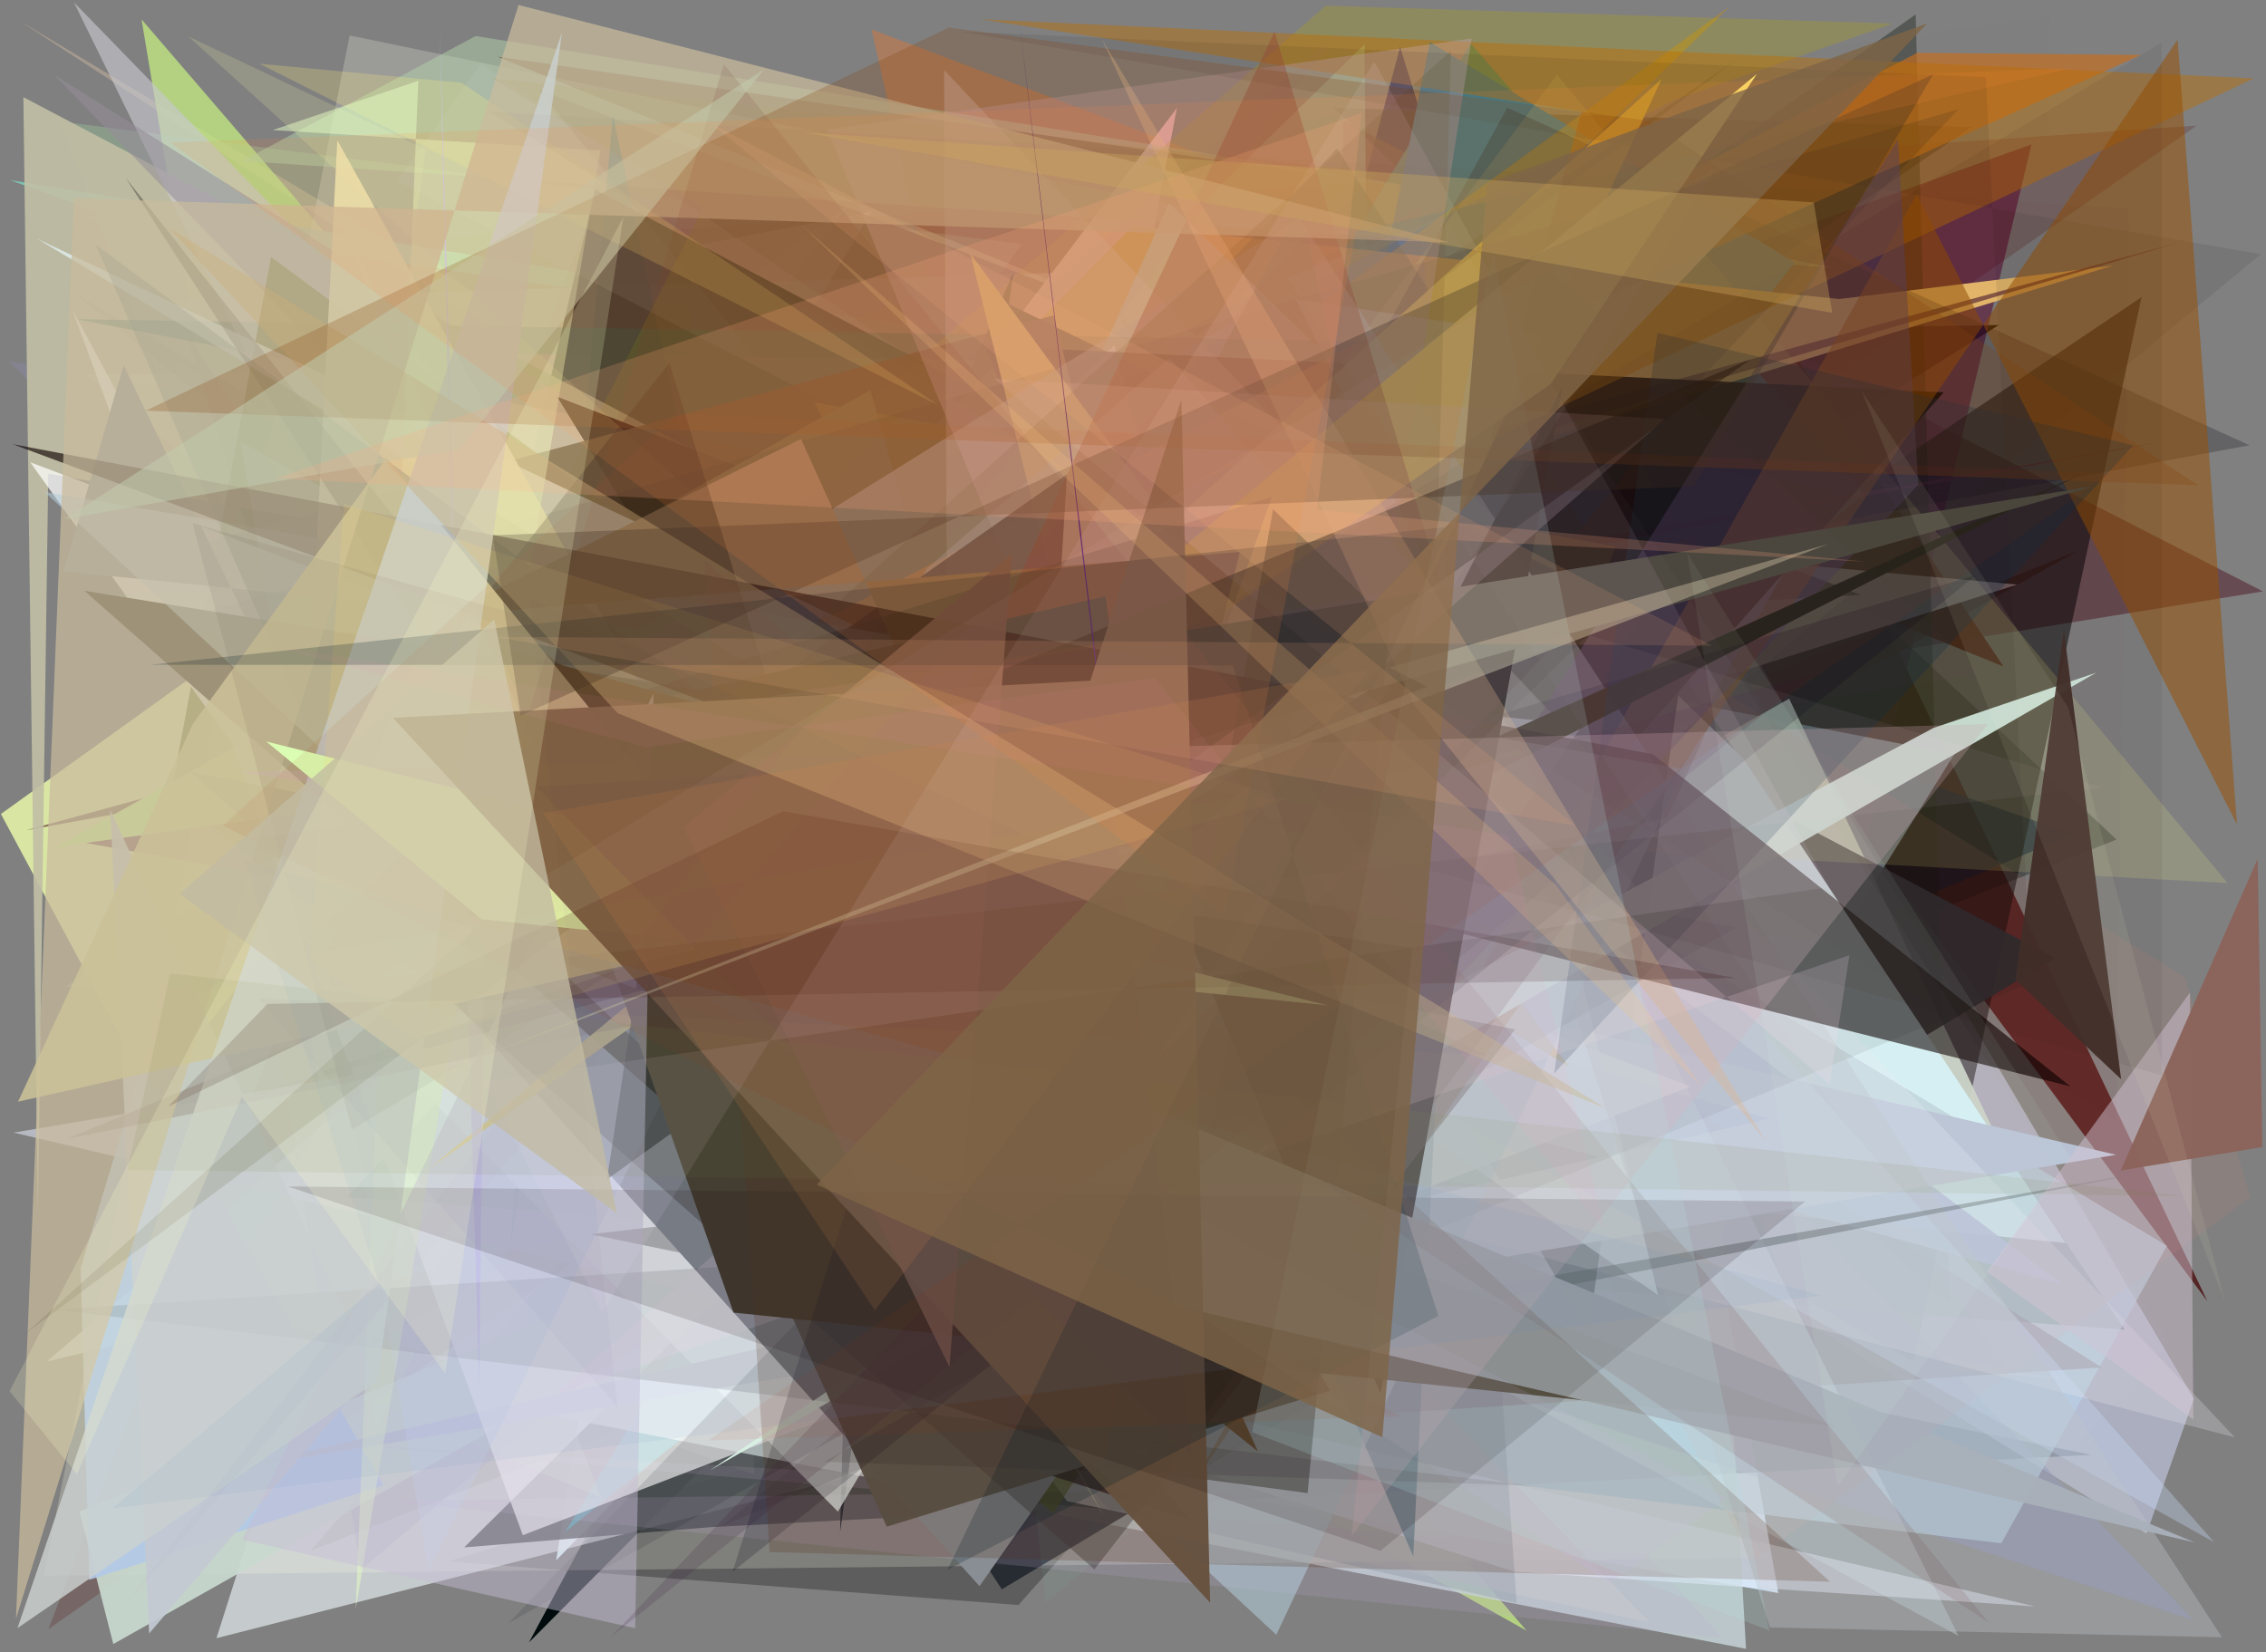 <?xml version="1.0" encoding="utf-8" standalone="no"?>
<!DOCTYPE svg PUBLIC "-//W3C//DTD SVG 1.1//EN"
  "http://www.w3.org/Graphics/SVG/1.1/DTD/svg11.dtd">
<svg xmlns:xlink="http://www.w3.org/1999/xlink" width="452.16pt" height="329.76pt" viewBox="0 0 452.16 329.76" xmlns="http://www.w3.org/2000/svg" version="1.1">
 <defs>
  <style type="text/css">*{stroke-linejoin: round; stroke-linecap: butt}</style>
 </defs>
 <g id="figure_1">
  <g id="patch_1">
   <path d="M 0 329.76 
L 452.16 329.76 
L 452.16 0 
L 0 0 
z
" style="fill: #ffffff"/>
  </g>
  <g id="axes_1">
   <g id="patch_2">
    <path d="M 0 329.76 
L 0 0 
L 452.16 0 
L 452.16 329.76 
z
" clip-path="url(#pf4539aba32)" style="fill: #808080"/>
   </g>
   <g id="patch_3">
    <path d="M 314.169 87.936 
L 130.448 98.758 
L 143.835 188.531 
L 42.94 262.368 
L 354.845 317.955 
z
" clip-path="url(#pf4539aba32)" style="fill: #d4e5f8"/>
   </g>
   <g id="patch_4">
    <path d="M 289.606 152.782 
L 56.178 264.346 
L 116.593 173.958 
L 110.56 252.431 
z
" clip-path="url(#pf4539aba32)" style="fill: #27fdbc; fill-opacity: 0.859"/>
   </g>
   <g id="patch_5">
    <path d="M 412.679 275.384 
L 63.928 247.864 
L 265.31 20.819 
L 88.254 219.067 
z
" clip-path="url(#pf4539aba32)" style="fill: #d1ee87; fill-opacity: 0.26"/>
   </g>
   <g id="patch_6">
    <path d="M 96.604 64.583 
L 3.945 4.191 
L 266.476 161.274 
L 17.581 106.675 
z
" clip-path="url(#pf4539aba32)" style="fill: #c5b19c; fill-opacity: 0.528"/>
   </g>
   <g id="patch_7">
    <path d="M 23.174 206.664 
L 337.963 44.121 
L 440.461 259.71 
L 284.692 49.627 
z
" clip-path="url(#pf4539aba32)" style="fill: #450000; fill-opacity: 0.718"/>
   </g>
   <g id="patch_8">
    <path d="M 169.287 41.036 
L 0.181 162.459 
L 30.365 218.693 
z
" clip-path="url(#pf4539aba32)" style="fill: #f0ffac; fill-opacity: 0.795"/>
   </g>
   <g id="patch_9">
    <path d="M 356.612 259.583 
L 279.384 9.363 
L 198.492 312.438 
L 284.191 202.282 
z
" clip-path="url(#pf4539aba32)" style="fill: #000759"/>
   </g>
   <g id="patch_10">
    <path d="M 218.543 229.786 
L 102.719 279.47 
L 277.219 66.199 
L 240.521 31.3 
z
" clip-path="url(#pf4539aba32)" style="fill: #6bd8f5"/>
   </g>
   <g id="patch_11">
    <path d="M 109.691 215.979 
L 304.62 325.474 
L 28.244 3.866 
L 75.14 285.197 
z
" clip-path="url(#pf4539aba32)" style="fill: #c1e781; fill-opacity: 0.777"/>
   </g>
   <g id="patch_12">
    <path d="M 206.663 179.641 
L 148.324 248.317 
L 87.535 104.818 
L 274.274 233.568 
z
" clip-path="url(#pf4539aba32)" style="fill: #4b7463; fill-opacity: 0.171"/>
   </g>
   <g id="patch_13">
    <path d="M 414.492 118.989 
L 322.931 162.015 
L 152.787 315.987 
L 247.53 207.551 
L 188.902 21.675 
L 414.492 118.989 
z
" clip-path="url(#pf4539aba32)" style="fill: none"/>
   </g>
   <g id="patch_14">
    <path d="M 364.383 174.734 
L 105.911 126.78 
L 332.251 285.155 
z
" clip-path="url(#pf4539aba32)" style="fill: #cc815d"/>
   </g>
   <g id="patch_15">
    <path d="M 398.848 64.866 
L 72.693 269.758 
L 254.725 50.797 
L 105.55 327.795 
L 366.603 65.376 
z
" clip-path="url(#pf4539aba32)" style="fill: #000b0d"/>
   </g>
   <g id="patch_16">
    <path d="M 196.677 52.484 
L 40.85 119.976 
L 356.769 75.077 
L 173.906 5.871 
L 229.307 250.232 
z
" clip-path="url(#pf4539aba32)" style="fill: #ec772d; fill-opacity: 0.384"/>
   </g>
   <g id="patch_17">
    <path d="M 451.558 118.035 
L 71.224 179.649 
L 260.231 291.087 
L 268.124 24.132 
z
" clip-path="url(#pf4539aba32)" style="fill: #5f3942; fill-opacity: 0.732"/>
   </g>
   <g id="patch_18">
    <path d="M 316.202 207.402 
L 125.087 66.129 
L 413.679 166.483 
z
" clip-path="url(#pf4539aba32)" style="fill: #00224c; fill-opacity: 0.563"/>
   </g>
   <g id="patch_19">
    <path d="M 89.497 311.649 
L 149.781 292.729 
L 365.483 137.601 
L 203.221 320.34 
z
" clip-path="url(#pf4539aba32)" style="fill: #000200; fill-opacity: 0.277"/>
   </g>
   <g id="patch_20">
    <path d="M 173.925 42.223 
L 137.49 49.339 
L 150.535 294.35 
L 45.272 255.656 
z
" clip-path="url(#pf4539aba32)" style="fill: #ffe2f3; fill-opacity: 0.863"/>
   </g>
   <g id="patch_21">
    <path d="M 16.073 42.936 
L 251.245 126.681 
L 1.954 35.934 
L 389.55 98.879 
z
" clip-path="url(#pf4539aba32)" style="fill: #7fc8b7; fill-opacity: 0.886"/>
   </g>
   <g id="patch_22">
    <path d="M 346.32 70.665 
L 110.985 311.405 
L 133.345 171.45 
L 17.258 74.82 
z
" clip-path="url(#pf4539aba32)" style="fill: #d9fcff"/>
   </g>
   <g id="patch_23">
    <path d="M 269.086 288.486 
L 224.403 141.768 
L 111.904 196.091 
z
" clip-path="url(#pf4539aba32)" style="fill: #ffff63; fill-opacity: 0.246"/>
   </g>
   <g id="patch_24">
    <path d="M 357.823 228.979 
L 17.267 168.273 
L 405.359 28.821 
z
" clip-path="url(#pf4539aba32)" style="fill: #612044; fill-opacity: 0.688"/>
   </g>
   <g id="patch_25">
    <path d="M 182.688 169.271 
L 61.969 309.537 
L 422.341 167.561 
L 266.153 21.559 
L 393.379 25.342 
z
" clip-path="url(#pf4539aba32)" style="fill: #060d10; fill-opacity: 0.329"/>
   </g>
   <g id="patch_26">
    <path d="M 399.801 133.04 
L 99.29 11.314 
L 341.554 46.114 
z
" clip-path="url(#pf4539aba32)" style="fill: #510c06; fill-opacity: 0.931"/>
   </g>
   <g id="patch_27">
    <path d="M 216.523 221.271 
L 75.495 245.233 
L 414.779 109.867 
z
" clip-path="url(#pf4539aba32)" style="fill: #500e05; fill-opacity: 0.372"/>
   </g>
   <g id="patch_28">
    <path d="M 83.104 193.921 
L 35.008 72.114 
L 274.134 225.533 
L 272.288 8.839 
z
" clip-path="url(#pf4539aba32)" style="fill: #a8d5c1; fill-opacity: 0.576"/>
   </g>
   <g id="patch_29">
    <path d="M 43.191 326.957 
L 113.683 105.068 
L 162.638 158.411 
L 246.292 61.024 
L 340.136 251.194 
z
" clip-path="url(#pf4539aba32)" style="fill: #f3fdff; fill-opacity: 0.6"/>
   </g>
   <g id="patch_30">
    <path d="M 9.665 325.145 
L 438.33 25.063 
L 116.121 47.119 
z
" clip-path="url(#pf4539aba32)" style="fill: #540002; fill-opacity: 0.206"/>
   </g>
   <g id="patch_31">
    <path d="M 141.854 304.791 
L 92.619 308.838 
L 163.053 239.151 
L 417.287 290.357 
z
" clip-path="url(#pf4539aba32)" style="fill: #050911; fill-opacity: 0.783"/>
   </g>
   <g id="patch_32">
    <path d="M 372.025 98.622 
L 293.456 8.677 
L 112.79 305.717 
z
" clip-path="url(#pf4539aba32)" style="fill: #108699; fill-opacity: 0.817"/>
   </g>
   <g id="patch_33">
    <path d="M 437.772 279.157 
L 303.345 51.557 
L 32.181 60.042 
L 428.33 306.079 
z
" clip-path="url(#pf4539aba32)" style="fill: #d6ddfe; fill-opacity: 0.492"/>
   </g>
   <g id="patch_34">
    <path d="M 11.773 24.228 
L 120.014 298.955 
L 46.71 267.979 
L 203.871 48.718 
z
" clip-path="url(#pf4539aba32)" style="fill: #aae0a6; fill-opacity: 0.281"/>
   </g>
   <g id="patch_35">
    <path d="M 402.516 116.676 
L 58.176 85.42 
L 129.568 202.545 
z
" clip-path="url(#pf4539aba32)" style="fill: #f6d4d8; fill-opacity: 0.873"/>
   </g>
   <g id="patch_36">
    <path d="M 348.405 329.084 
L 98.595 280.307 
L 265.602 51.956 
L 9.354 271.724 
L 340.64 193.253 
z
" clip-path="url(#pf4539aba32)" style="fill: #c7d6da; fill-opacity: 0.808"/>
   </g>
   <g id="patch_37">
    <path d="M 107.436 17.858 
L 371.281 118.719 
L 197.768 129.094 
z
" clip-path="url(#pf4539aba32)" style="fill: #3c1625; fill-opacity: 0.699"/>
   </g>
   <g id="patch_38">
    <path d="M 381.815 271.808 
L 14.148 58.119 
L 203.327 210.286 
L 427.332 59.297 
z
" clip-path="url(#pf4539aba32)" style="fill: #030000; fill-opacity: 0.51"/>
   </g>
   <g id="patch_39">
    <path d="M 286.615 84.525 
L 365.404 97.644 
L 266.734 270.392 
z
" clip-path="url(#pf4539aba32)" style="fill: #6d79cc; fill-opacity: 0.901"/>
   </g>
   <g id="patch_40">
    <path d="M 234.841 21.557 
L 196.76 71.796 
L 69.192 70.185 
L 226.598 267.659 
L 194.699 232.295 
z
" clip-path="url(#pf4539aba32)" style="fill: #ffc6d7"/>
   </g>
   <g id="patch_41">
    <path d="M 1.771 72.136 
L 296.796 122.825 
L 71.964 313.328 
L 40.253 109.986 
z
" clip-path="url(#pf4539aba32)" style="fill: #958cbc; fill-opacity: 0.28"/>
   </g>
   <g id="patch_42">
    <path d="M 8.738 314.486 
L 69.766 7.075 
L 236.988 41.572 
L 196.921 100.104 
L 352.111 310.927 
z
" clip-path="url(#pf4539aba32)" style="fill: #ffffee; fill-opacity: 0.213"/>
   </g>
   <g id="patch_43">
    <path d="M 224.487 114.212 
L 382.26 2.874 
L 388.984 260.1 
z
" clip-path="url(#pf4539aba32)" style="fill: #000a00; fill-opacity: 0.339"/>
   </g>
   <g id="patch_44">
    <path d="M 202.226 54.3 
L 167.636 305.778 
L 172.583 122.641 
z
" clip-path="url(#pf4539aba32)" style="fill: #000f16; fill-opacity: 0.99"/>
   </g>
   <g id="patch_45">
    <path d="M 48.344 32.138 
L 94.905 7.191 
L 294.2 39.185 
L 365.275 53.37 
z
" clip-path="url(#pf4539aba32)" style="fill: #b3d4a9; fill-opacity: 0.478"/>
   </g>
   <g id="patch_46">
    <path d="M 143.481 122.686 
L 122.29 23.01 
L 101.6 250.827 
L 114.083 163.593 
z
" clip-path="url(#pf4539aba32)" style="fill: #00749a; fill-opacity: 0.736"/>
   </g>
   <g id="patch_47">
    <path d="M 389.967 150.508 
L 322.603 258.768 
L 262.905 125.885 
z
" clip-path="url(#pf4539aba32)" style="fill: #a8cce6; fill-opacity: 0.481"/>
   </g>
   <g id="patch_48">
    <path d="M 329.958 172.06 
L 15.866 301.694 
L 22.608 328.126 
L 357.014 139.445 
L 408.831 249.006 
z
" clip-path="url(#pf4539aba32)" style="fill: #cadacf; fill-opacity: 0.927"/>
   </g>
   <g id="patch_49">
    <path d="M 248.576 189.09 
L 358.159 52.413 
L 285.325 8.414 
z
" clip-path="url(#pf4539aba32)" style="fill: #0070c7; fill-opacity: 0.982"/>
   </g>
   <g id="patch_50">
    <path d="M 37.372 66.754 
L 79.407 204.351 
L 118.751 37.838 
L 410.081 191.22 
L 199.899 317.208 
z
" clip-path="url(#pf4539aba32)" style="fill: #22292f; fill-opacity: 0.918"/>
   </g>
   <g id="patch_51">
    <path d="M 81.593 190.898 
L 226.008 45.089 
L 367.03 59.682 
L 421.588 53.021 
L 295.822 91.402 
z
" clip-path="url(#pf4539aba32)" style="fill: #f1c472"/>
   </g>
   <g id="patch_52">
    <path d="M 284.642 58.288 
L 382.03 207.937 
L 266.801 29.643 
L 69.216 238.919 
L 423.975 265.388 
z
" clip-path="url(#pf4539aba32)" style="fill: #093b32; fill-opacity: 0.478"/>
   </g>
   <g id="patch_53">
    <path d="M 97.966 202.369 
L 195.559 146.229 
L 345.225 1.241 
L 130.007 157.708 
z
" clip-path="url(#pf4539aba32)" style="fill: #c28c17; fill-opacity: 0.5"/>
   </g>
   <g id="patch_54">
    <path d="M 347.74 151.264 
L 233.277 40.559 
L 151.219 222.017 
L 412.213 248.094 
z
" clip-path="url(#pf4539aba32)" style="fill: #d3f9ff"/>
   </g>
   <g id="patch_55">
    <path d="M 430.898 88.286 
L 5.238 165.703 
L 434.53 48.455 
L 127.302 139.546 
z
" clip-path="url(#pf4539aba32)" style="fill: #4e192d; fill-opacity: 0.599"/>
   </g>
   <g id="patch_56">
    <path d="M 71.048 288.441 
L 232.46 297.501 
L 76.942 299.526 
L 343.579 326.911 
L 328.799 310.38 
z
" clip-path="url(#pf4539aba32)" style="fill: #bbaacb; fill-opacity: 0.187"/>
   </g>
   <g id="patch_57">
    <path d="M 437.685 323.356 
L 234.542 256.757 
L 240.136 118.541 
z
" clip-path="url(#pf4539aba32)" style="fill: #8288b9; fill-opacity: 0.504"/>
   </g>
   <g id="patch_58">
    <path d="M 225.02 286.998 
L 222.587 122.138 
L 432.396 248.649 
L 399.337 308.022 
z
" clip-path="url(#pf4539aba32)" style="fill: #b4cedd; fill-opacity: 0.661"/>
   </g>
   <g id="patch_59">
    <path d="M 215.675 130.565 
L 9.632 94.536 
L 7.565 242.364 
L 4.66 19.382 
z
" clip-path="url(#pf4539aba32)" style="fill: #c1bfa4; fill-opacity: 0.902"/>
   </g>
   <g id="patch_60">
    <path d="M 15.167 63.696 
L 349.684 128.159 
L 149.176 234.456 
L 287.606 68.363 
z
" clip-path="url(#pf4539aba32)" style="fill: #005350; fill-opacity: 0.352"/>
   </g>
   <g id="patch_61">
    <path d="M 95.995 12.702 
L 288.063 143.898 
L 79.227 36.136 
z
" clip-path="url(#pf4539aba32)" style="fill: #e3e3ea; fill-opacity: 0.092"/>
   </g>
   <g id="patch_62">
    <path d="M 12.783 293.548 
L 92.775 64.453 
L 263.032 17.627 
L 73.562 140.567 
L 12.783 293.548 
z
" clip-path="url(#pf4539aba32)" style="fill: none"/>
   </g>
   <g id="patch_63">
    <path d="M 15.279 58.018 
L 409.094 3.179 
L 403.181 193.085 
L 75.571 151.16 
z
" clip-path="url(#pf4539aba32)" style="fill: #962525; fill-opacity: 0.005"/>
   </g>
   <g id="patch_64">
    <path d="M 322.431 109.051 
L 257.336 273.921 
L 162.565 80.299 
z
" clip-path="url(#pf4539aba32)" style="fill: #eeea56; fill-opacity: 0.92"/>
   </g>
   <g id="patch_65">
    <path d="M 58.942 312.536 
L 291.391 131.855 
L 354.599 118.995 
L 187.939 46.691 
L 21.294 38.709 
L 58.942 312.536 
z
" clip-path="url(#pf4539aba32)" style="fill: none"/>
   </g>
   <g id="patch_66">
    <path d="M 223.79 63.604 
L 435.993 195.099 
L 449.039 238.972 
L 349.514 311.794 
z
" clip-path="url(#pf4539aba32)" style="fill: #f6846b; fill-opacity: 0.082"/>
   </g>
   <g id="patch_67">
    <path d="M 336.577 126.653 
L 197.451 58.816 
L 316.939 266.182 
z
" clip-path="url(#pf4539aba32)" style="fill: #001220"/>
   </g>
   <g id="patch_68">
    <path d="M 14.756 0.478 
L 329.09 323.725 
L 212.952 299.625 
L 57.991 88.643 
z
" clip-path="url(#pf4539aba32)" style="fill: #c8c9cf; fill-opacity: 0.634"/>
   </g>
   <g id="patch_69">
    <path d="M 269.764 282.523 
L 10.734 14.837 
L 419.369 272.919 
z
" clip-path="url(#pf4539aba32)" style="fill: #948e98; fill-opacity: 0.552"/>
   </g>
   <g id="patch_70">
    <path d="M 275.204 34.405 
L 33.9 251.608 
L 140.357 41.317 
L 98.271 15.623 
z
" clip-path="url(#pf4539aba32)" style="fill: #7f8313; fill-opacity: 0.199"/>
   </g>
   <g id="patch_71">
    <path d="M 334.022 19.989 
L 377.723 4.693 
L 264.552 1.14 
L 114.74 131.332 
z
" clip-path="url(#pf4539aba32)" style="fill: #bbaa00; fill-opacity: 0.25"/>
   </g>
   <g id="patch_72">
    <path d="M 224.002 176.796 
L 54.097 51.306 
L 34.112 158.431 
L 210.157 302.001 
L 339.199 105.521 
z
" clip-path="url(#pf4539aba32)" style="fill: #4c5200; fill-opacity: 0.602"/>
   </g>
   <g id="patch_73">
    <path d="M 411.479 256.296 
L 139 181.626 
L 251.398 135.667 
z
" clip-path="url(#pf4539aba32)" style="fill: #a8b3cc; fill-opacity: 0.889"/>
   </g>
   <g id="patch_74">
    <path d="M 167.394 170.646 
L 156.286 96.612 
L 111.163 79.167 
z
" clip-path="url(#pf4539aba32)"/>
   </g>
   <g id="patch_75">
    <path d="M 199.04 234.504 
L 208.67 319.892 
L 320.201 226.158 
L 104.045 116.601 
L 18.866 118.562 
z
" clip-path="url(#pf4539aba32)" style="fill: #79f8b4; fill-opacity: 0.052"/>
   </g>
   <g id="patch_76">
    <path d="M 192.246 144.018 
L 11.207 169.044 
L 173.689 77.842 
z
" clip-path="url(#pf4539aba32)" style="fill: #ccf493"/>
   </g>
   <g id="patch_77">
    <path d="M 275.576 195.203 
L 111.217 168.677 
L 67.747 41.268 
L 169.931 287.48 
z
" clip-path="url(#pf4539aba32)" style="fill: #b9ddec"/>
   </g>
   <g id="patch_78">
    <path d="M 406.07 320.618 
L 302.105 313.658 
L 224.628 289.086 
L 261.885 182.342 
L 2.719 226.052 
z
" clip-path="url(#pf4539aba32)" style="fill: #e9eeff; fill-opacity: 0.518"/>
   </g>
   <g id="patch_79">
    <path d="M 16.094 253.143 
L 28.448 212.14 
L 76.559 296.435 
L 17.814 315.316 
z
" clip-path="url(#pf4539aba32)" style="fill: #b2cae7; fill-opacity: 0.907"/>
   </g>
   <g id="patch_80">
    <path d="M 199.943 126.649 
L 192.182 122.789 
L 78.352 259.271 
L 217.779 188.196 
L 199.943 126.649 
z
" clip-path="url(#pf4539aba32)" style="fill: none"/>
   </g>
   <g id="patch_81">
    <path d="M 247.849 166.091 
L 222.387 68.852 
L 75.559 208.839 
L 167.193 301.696 
z
" clip-path="url(#pf4539aba32)" style="fill: #f2ffff; fill-opacity: 0.729"/>
   </g>
   <g id="patch_82">
    <path d="M 283.407 41.143 
L 302.626 319.947 
L 221.523 301.452 
L 80.476 148.585 
z
" clip-path="url(#pf4539aba32)" style="fill: #627889; fill-opacity: 0.214"/>
   </g>
   <g id="patch_83">
    <path d="M 240.331 190.824 
L 310.409 106.672 
L 71.827 119.819 
L 85.003 29.838 
L 37.572 7.258 
z
" clip-path="url(#pf4539aba32)" style="fill: #faffa7; fill-opacity: 0.167"/>
   </g>
   <g id="patch_84">
    <path d="M 295.087 211.322 
L 259.625 40.787 
L 142.863 255.163 
z
" clip-path="url(#pf4539aba32)" style="fill: #347733; fill-opacity: 0.586"/>
   </g>
   <g id="patch_85">
    <path d="M 353.009 223.262 
L 167.004 171.041 
L 422.248 230.479 
L 42.16 293.988 
z
" clip-path="url(#pf4539aba32)" style="fill: #b9c2d5"/>
   </g>
   <g id="patch_86">
    <path d="M 444.484 176.239 
L 310.676 14.924 
L 199.953 163.112 
z
" clip-path="url(#pf4539aba32)" style="fill: #fffd8b; fill-opacity: 0.154"/>
   </g>
   <g id="patch_87">
    <path d="M 220.3 267.467 
L 117.888 246.353 
L 262.997 229.218 
L 196.464 68.992 
L 387.837 78.315 
z
" clip-path="url(#pf4539aba32)" style="fill-opacity: 0.893"/>
   </g>
   <g id="patch_88">
    <path d="M 210.271 62.946 
L 34.838 109.89 
L 248.79 215.921 
z
" clip-path="url(#pf4539aba32)" style="fill: #53492c; fill-opacity: 0.882"/>
   </g>
   <g id="patch_89">
    <path d="M 6.027 92.262 
L 337.4 216.832 
L 104.324 306.394 
L 14.45 61.871 
L 107.152 233.436 
z
" clip-path="url(#pf4539aba32)" style="fill: #feffff; fill-opacity: 0.722"/>
   </g>
   <g id="patch_90">
    <path d="M 382.593 10.53 
L 68.409 173.446 
L 427.216 10.964 
z
" clip-path="url(#pf4539aba32)" style="fill: #c66d1e; fill-opacity: 0.67"/>
   </g>
   <g id="patch_91">
    <path d="M 242.774 126.881 
L 300.764 21.497 
L 448.868 88.869 
z
" clip-path="url(#pf4539aba32)" style="fill: #00000a; fill-opacity: 0.225"/>
   </g>
   <g id="patch_92">
    <path d="M 80.37 188.471 
L 24.664 72.877 
L 12.739 114.02 
L 315.789 144.708 
L 195.456 316.573 
z
" clip-path="url(#pf4539aba32)" style="fill: #898e94"/>
   </g>
   <g id="patch_93">
    <path d="M 148.766 132.22 
L 7.479 47.691 
L 304.613 188.312 
L 311.954 180.395 
L 330.85 258.49 
z
" clip-path="url(#pf4539aba32)" style="fill: #e9f9ff; fill-opacity: 0.671"/>
   </g>
   <g id="patch_94">
    <path d="M 236.177 221.224 
L 193.614 50.585 
L 312.964 212.808 
L 193.603 140.604 
L 331.564 15.76 
z
" clip-path="url(#pf4539aba32)" style="fill: #d9c04b"/>
   </g>
   <g id="patch_95">
    <path d="M 449.717 15.641 
L 297.36 87.843 
L 315.576 22.299 
L 195.683 3.843 
z
" clip-path="url(#pf4539aba32)" style="fill: #be6f00; fill-opacity: 0.438"/>
   </g>
   <g id="patch_96">
    <path d="M 309.619 67.371 
L 258.594 59.731 
L 390.806 326.5 
L 162.213 203.023 
z
" clip-path="url(#pf4539aba32)" style="fill: #e3f9ff; fill-opacity: 0.285"/>
   </g>
   <g id="patch_97">
    <path d="M 441.816 307.801 
L 233.352 71.46 
L 184.867 113.536 
L 85.486 313.586 
L 48.041 88.164 
z
" clip-path="url(#pf4539aba32)" style="fill: #c7dcfa; fill-opacity: 0.338"/>
   </g>
   <g id="patch_98">
    <path d="M 445.958 286.884 
L 188.384 13.972 
L 189.511 220.105 
z
" clip-path="url(#pf4539aba32)" style="fill: #f2ecf7; fill-opacity: 0.233"/>
   </g>
   <g id="patch_99">
    <path d="M 22.002 161.685 
L 29.765 326.01 
L 74.294 273.951 
z
" clip-path="url(#pf4539aba32)" style="fill: #c3cad3; fill-opacity: 0.926"/>
   </g>
   <g id="patch_100">
    <path d="M 101.422 323.998 
L 390.799 21.811 
L 33.67 124.185 
L 346.402 185.168 
z
" clip-path="url(#pf4539aba32)" style="fill: #001112; fill-opacity: 0.114"/>
   </g>
   <g id="patch_101">
    <path d="M 256.61 247.164 
L 165.036 25.858 
L 293.651 7.679 
z
" clip-path="url(#pf4539aba32)" style="fill: #cba9ba; fill-opacity: 0.347"/>
   </g>
   <g id="patch_102">
    <path d="M 144.045 304.584 
L 405.221 196.105 
L 396.259 15.415 
L 191.644 6.287 
L 451.142 50.728 
z
" clip-path="url(#pf4539aba32)" style="fill: #180d0e; fill-opacity: 0.084"/>
   </g>
   <g id="patch_103">
    <path d="M 155.087 192.971 
L 60.387 162.768 
L 67.313 28.021 
L 220.238 302.488 
z
" clip-path="url(#pf4539aba32)" style="fill: #ebebb8; fill-opacity: 0.906"/>
   </g>
   <g id="patch_104">
    <path d="M 120.699 159.442 
L 212.906 94.644 
L 200.777 291.643 
L 237.255 303.304 
z
" clip-path="url(#pf4539aba32)" style="fill: #110000; fill-opacity: 0.731"/>
   </g>
   <g id="patch_105">
    <path d="M 446.369 164.534 
L 382.487 38.776 
L 238.088 296.126 
L 434.512 7.931 
z
" clip-path="url(#pf4539aba32)" style="fill: #985000; fill-opacity: 0.51"/>
   </g>
   <g id="patch_106">
    <path d="M 443.37 326.777 
L 353.185 324.829 
L 312.619 196.788 
L 13.071 196.919 
L 259.275 43.502 
z
" clip-path="url(#pf4539aba32)" style="fill: #bec4ca; fill-opacity: 0.369"/>
   </g>
   <g id="patch_107">
    <path d="M 378.714 27.718 
L 382.768 96.753 
L 242.286 247.322 
z
" clip-path="url(#pf4539aba32)" style="fill: #5a4364; fill-opacity: 0.45"/>
   </g>
   <g id="patch_108">
    <path d="M 92.091 16.507 
L 51.756 12.715 
L 187.32 80.928 
z
" clip-path="url(#pf4539aba32)" style="fill: #fdec7c; fill-opacity: 0.234"/>
   </g>
   <g id="patch_109">
    <path d="M 54.415 25.956 
L 83.467 16.127 
L 70.975 321.177 
L 119.782 30.05 
z
" clip-path="url(#pf4539aba32)" style="fill: #e6ffc4; fill-opacity: 0.499"/>
   </g>
   <g id="patch_110">
    <path d="M 414.569 94.951 
L 161.089 223.957 
L 134.377 221.448 
L 16.821 117.907 
L 271.829 159.148 
z
" clip-path="url(#pf4539aba32)" style="fill: #282312; fill-opacity: 0.987"/>
   </g>
   <g id="patch_111">
    <path d="M 290.127 144.17 
L 282.004 310.606 
L 260.479 261.125 
L 129.594 146.944 
z
" clip-path="url(#pf4539aba32)" style="fill: #42708b; fill-opacity: 0.487"/>
   </g>
   <g id="patch_112">
    <path d="M 29.439 6.025 
L 82.285 93.048 
L 19.594 76.054 
L 451.263 304.216 
L 29.439 6.025 
z
" clip-path="url(#pf4539aba32)" style="fill: none"/>
   </g>
   <g id="patch_113">
    <path d="M 418.286 134.254 
L 385.819 145.287 
L 269.77 207.167 
L 141.67 293.46 
z
" clip-path="url(#pf4539aba32)" style="fill: #d8f0e4; fill-opacity: 0.96"/>
   </g>
   <g id="patch_114">
    <path d="M 8.926 98.197 
L 254.676 326.279 
L 336.109 153.486 
z
" clip-path="url(#pf4539aba32)" style="fill: #b3cddb; fill-opacity: 0.551"/>
   </g>
   <g id="patch_115">
    <path d="M 85.947 232.996 
L 350.573 14.752 
L 309.438 76.626 
z
" clip-path="url(#pf4539aba32)" style="fill: #ffe36d; fill-opacity: 0.931"/>
   </g>
   <g id="patch_116">
    <path d="M 69.471 163.497 
L 19.1 48.853 
L 294.205 252.342 
L 87.973 120.175 
z
" clip-path="url(#pf4539aba32)" style="fill: #43646f; fill-opacity: 0.349"/>
   </g>
   <g id="patch_117">
    <path d="M 251.001 289.684 
L 159.834 87.596 
L 88.928 122.756 
L 247.39 110.183 
L 210.922 257.555 
z
" clip-path="url(#pf4539aba32)" style="fill: #8b7656"/>
   </g>
   <g id="patch_118">
    <path d="M 429.937 233.607 
L 189.66 280.704 
L 253.797 99.16 
L 96.18 147.715 
L 284.036 259.081 
z
" clip-path="url(#pf4539aba32)" style="fill: #303939; fill-opacity: 0.297"/>
   </g>
   <g id="patch_119">
    <path d="M 228.189 165.831 
L 284.543 130.64 
L 311.751 77.232 
L 275.477 278.086 
z
" clip-path="url(#pf4539aba32)" style="fill-opacity: 0.977"/>
   </g>
   <g id="patch_120">
    <path d="M 133.557 72.446 
L 87.117 131.102 
L 25.05 35.474 
L 184.315 236.64 
z
" clip-path="url(#pf4539aba32)" style="fill: #000200; fill-opacity: 0.308"/>
   </g>
   <g id="patch_121">
    <path d="M 330.72 66.432 
L 310.123 214.235 
L 425.709 88.872 
z
" clip-path="url(#pf4539aba32)" style="fill: #0a2d47; fill-opacity: 0.274"/>
   </g>
   <g id="patch_122">
    <path d="M 8.025 204.36 
L 161.864 317.76 
L 247.057 267.971 
L 111.223 252.87 
L 8.025 204.36 
z
" clip-path="url(#pf4539aba32)" style="fill: none"/>
   </g>
   <g id="patch_123">
    <path d="M 206.843 178.312 
L 169.248 173.393 
L 93.531 119.542 
L 176.943 304.698 
L 265.373 277.546 
z
" clip-path="url(#pf4539aba32)" style="fill: #5b584f; fill-opacity: 0.983"/>
   </g>
   <g id="patch_124">
    <path d="M 87.752 5.834 
L 95.611 276.573 
L 97.162 142.26 
L 90.802 140.754 
z
" clip-path="url(#pf4539aba32)" style="fill: #cfc5ff; fill-opacity: 0.664"/>
   </g>
   <g id="patch_125">
    <path d="M 289.035 121.77 
L 254.318 6.298 
L 142.533 245.141 
L 156.01 214.73 
z
" clip-path="url(#pf4539aba32)" style="fill: #924133; fill-opacity: 0.363"/>
   </g>
   <g id="patch_126">
    <path d="M 340.298 146.446 
L 226.792 300.912 
L 261.771 123.866 
L 13.404 227.279 
L 332.62 163.293 
z
" clip-path="url(#pf4539aba32)" style="fill: #2d0000; fill-opacity: 0.176"/>
   </g>
   <g id="patch_127">
    <path d="M 133.185 177.118 
L 239.033 249.651 
L 220.578 119.025 
L 88.662 149.268 
L 417.689 97.076 
z
" clip-path="url(#pf4539aba32)" style="fill: #474e46; fill-opacity: 0.994"/>
   </g>
   <g id="patch_128">
    <path d="M 10.653 261.38 
L 305.491 296.531 
L 164.554 291.744 
L 243.158 246.487 
z
" clip-path="url(#pf4539aba32)" style="fill: #050000; fill-opacity: 0.115"/>
   </g>
   <g id="patch_129">
    <path d="M 37.944 154.024 
L 302.309 205.456 
L 218.371 313.234 
z
" clip-path="url(#pf4539aba32)" style="fill: #3e3938; fill-opacity: 0.412"/>
   </g>
   <g id="patch_130">
    <path d="M 2.558 88.66 
L 329.831 150.523 
L 413.133 216.826 
L 209.36 165.657 
z
" clip-path="url(#pf4539aba32)" style="fill: #0e0000; fill-opacity: 0.63"/>
   </g>
   <g id="patch_131">
    <path d="M 365.095 216.355 
L 198.384 75.577 
L 332.235 83.631 
L 110.516 278.433 
L 369.028 190.658 
z
" clip-path="url(#pf4539aba32)" style="fill: #ffddeb; fill-opacity: 0.187"/>
   </g>
   <g id="patch_132">
    <path d="M 132.274 161.835 
L 349.221 71.772 
L 121.12 235.387 
z
" clip-path="url(#pf4539aba32)" style="fill: #000300; fill-opacity: 0.503"/>
   </g>
   <g id="patch_133">
    <path d="M 146.365 261.972 
L 99.749 129.254 
L 172.67 149.916 
L 46.477 167.955 
L 366.314 284.677 
z
" clip-path="url(#pf4539aba32)" style="fill: #423726"/>
   </g>
   <g id="patch_134">
    <path d="M 277.353 124.068 
L 254.026 101.651 
L 220.365 292.592 
L 260.923 298.005 
z
" clip-path="url(#pf4539aba32)" style="fill: #000900; fill-opacity: 0.353"/>
   </g>
   <g id="patch_135">
    <path d="M 48.275 307.32 
L 130.387 138.422 
L 126.742 324.975 
z
" clip-path="url(#pf4539aba32)" style="fill: #c6bed5; fill-opacity: 0.47"/>
   </g>
   <g id="patch_136">
    <path d="M 170.311 236.517 
L 180.816 177.141 
L 394.285 114.818 
L 146.181 313.695 
z
" clip-path="url(#pf4539aba32)" style="fill: #000017; fill-opacity: 0.189"/>
   </g>
   <g id="patch_137">
    <path d="M 142.309 185.17 
L 200.506 252.693 
L 437.964 307.854 
z
" clip-path="url(#pf4539aba32)" style="fill: #a9b0ba; fill-opacity: 0.966"/>
   </g>
   <g id="patch_138">
    <path d="M 121.867 326.74 
L 361.793 134.6 
L 50.815 218.504 
L 309.691 129.188 
z
" clip-path="url(#pf4539aba32)" style="fill: #361838; fill-opacity: 0.157"/>
   </g>
   <g id="patch_139">
    <path d="M 396.443 253.865 
L 437.66 283.301 
L 437.003 198.07 
z
" clip-path="url(#pf4539aba32)" style="fill: #d3c5d4; fill-opacity: 0.474"/>
   </g>
   <g id="patch_140">
    <path d="M 14.749 39.565 
L 3.19 323.051 
L 103.467 0.999 
L 289.242 48.375 
z
" clip-path="url(#pf4539aba32)" style="fill: #c8bb9d; fill-opacity: 0.733"/>
   </g>
   <g id="patch_141">
    <path d="M 365.183 315.695 
L 153.569 309.764 
L 140.624 111.869 
z
" clip-path="url(#pf4539aba32)" style="fill: #532910; fill-opacity: 0.206"/>
   </g>
   <g id="patch_142">
    <path d="M 77.361 157.749 
L 344.532 298.918 
L 321.275 315.978 
z
" clip-path="url(#pf4539aba32)" style="fill: #c6b2e2; fill-opacity: 0.142"/>
   </g>
   <g id="patch_143">
    <path d="M 145.515 175.76 
L 77.165 91.355 
L 38.532 144.408 
L 3.607 219.873 
L 234.307 168.139 
z
" clip-path="url(#pf4539aba32)" style="fill: #cbc198; fill-opacity: 0.879"/>
   </g>
   <g id="patch_144">
    <path d="M 112.115 6.584 
L 3.487 324.948 
L 75.327 275.619 
z
" clip-path="url(#pf4539aba32)" style="fill: #cbd1d0; fill-opacity: 0.822"/>
   </g>
   <g id="patch_145">
    <path d="M 180.144 180.74 
L 396.791 323.826 
L 144.444 12.786 
L 93.287 182.816 
z
" clip-path="url(#pf4539aba32)" style="fill: #66302d; fill-opacity: 0.128"/>
   </g>
   <g id="patch_146">
    <path d="M 269.703 306.51 
L 281.779 189.189 
L 47.89 154.11 
L 396.65 144.517 
z
" clip-path="url(#pf4539aba32)" style="fill: #d7b1bc; fill-opacity: 0.276"/>
   </g>
   <g id="patch_147">
    <path d="M 70.241 225.444 
L 431.329 8.479 
L 431.392 214.631 
L 38.429 104.449 
z
" clip-path="url(#pf4539aba32)" style="fill: #160200; fill-opacity: 0.055"/>
   </g>
   <g id="patch_148">
    <path d="M 347.387 11.245 
L 159.815 139.901 
L 286.53 116.451 
L 289.507 10.152 
L 4.822 266.367 
z
" clip-path="url(#pf4539aba32)" style="fill: #403100; fill-opacity: 0.124"/>
   </g>
   <g id="patch_149">
    <path d="M 96.123 183.478 
L 53.145 148.003 
L 264.973 200.663 
z
" clip-path="url(#pf4539aba32)" style="fill: #dbfcb3"/>
   </g>
   <g id="patch_150">
    <path d="M 203.216 2.713 
L 220.663 150.225 
L 107.109 157.057 
L 237.837 290.645 
z
" clip-path="url(#pf4539aba32)" style="fill: #2f0078; fill-opacity: 0.971"/>
   </g>
   <g id="patch_151">
    <path d="M 235.727 79.81 
L 241.472 319.875 
L 78.401 143.261 
L 222.55 135.585 
L 191.489 216.39 
z
" clip-path="url(#pf4539aba32)" style="fill: #66513e; fill-opacity: 0.961"/>
   </g>
   <g id="patch_152">
    <path d="M 201.926 110.601 
L 189.463 272.822 
L 136.457 165.125 
z
" clip-path="url(#pf4539aba32)" style="fill: #6e5144; fill-opacity: 0.908"/>
   </g>
   <g id="patch_153">
    <path d="M 33.777 45.514 
L 123.271 142.365 
L 320.373 221.169 
z
" clip-path="url(#pf4539aba32)" style="fill: #cdae7c; fill-opacity: 0.407"/>
   </g>
   <g id="patch_154">
    <path d="M 296.753 210.595 
L 51.453 199.233 
L 123.226 280.807 
L 105.753 119.484 
z
" clip-path="url(#pf4539aba32)" style="fill: #001556; fill-opacity: 0.024"/>
   </g>
   <g id="patch_155">
    <path d="M 189.343 5.5 
L 29.091 81.967 
L 438.564 96.847 
L 328.895 24.091 
z
" clip-path="url(#pf4539aba32)" style="fill: #834109; fill-opacity: 0.237"/>
   </g>
   <g id="patch_156">
    <path d="M 352.2 227.602 
L 219.768 7.635 
L 282.136 140.575 
z
" clip-path="url(#pf4539aba32)" style="fill: #e2b27f; fill-opacity: 0.312"/>
   </g>
   <g id="patch_157">
    <path d="M 275.477 309.505 
L 57.439 236.799 
L 360.17 239.809 
z
" clip-path="url(#pf4539aba32)" style="fill: #150000; fill-opacity: 0.144"/>
   </g>
   <g id="patch_158">
    <path d="M 25.426 233.52 
L 435.721 238.711 
L 33.963 194.262 
z
" clip-path="url(#pf4539aba32)" style="fill: #757d35; fill-opacity: 0.098"/>
   </g>
   <g id="patch_159">
    <path d="M 364.819 108.584 
L 277.245 133.2 
L 284.752 137.044 
L 77.226 218.217 
z
" clip-path="url(#pf4539aba32)" style="fill: #c0bfa1; fill-opacity: 0.513"/>
   </g>
   <g id="patch_160">
    <path d="M 74.936 195.221 
L 342.348 33.59 
L 230.415 211.936 
L 316.837 126.733 
L 419.62 157.196 
z
" clip-path="url(#pf4539aba32)" style="fill: #fff9ff; fill-opacity: 0.047"/>
   </g>
   <g id="patch_161">
    <path d="M 432.85 268.207 
L 412.121 291.188 
L 256.772 55.469 
L 287.851 43.027 
z
" clip-path="url(#pf4539aba32)" style="fill: #f2eaff; fill-opacity: 0.024"/>
   </g>
   <g id="patch_162">
    <path d="M 346.328 195.188 
L 156.251 161.901 
L 33.563 220.855 
L 53.354 200.368 
z
" clip-path="url(#pf4539aba32)" style="fill: #260100; fill-opacity: 0.184"/>
   </g>
   <g id="patch_163">
    <path d="M 61.747 191.276 
L 82.509 207.437 
L 256.715 159.584 
L 68.655 100.576 
z
" clip-path="url(#pf4539aba32)" style="fill: #ffd76b; fill-opacity: 0.136"/>
   </g>
   <g id="patch_164">
    <path d="M 120.16 261.877 
L 274.212 12.29 
L 364.974 177.063 
L 96.88 215.93 
z
" clip-path="url(#pf4539aba32)" style="fill: #ffe9ff; fill-opacity: 0.092"/>
   </g>
   <g id="patch_165">
    <path d="M 189.061 313.296 
L 286.996 262.645 
L 245.986 132.784 
L 30.032 132.683 
L 289.576 105.084 
z
" clip-path="url(#pf4539aba32)" style="fill: #001821; fill-opacity: 0.216"/>
   </g>
   <g id="patch_166">
    <path d="M 97.602 22.272 
L 422.241 223.611 
L 424.788 41.55 
z
" clip-path="url(#pf4539aba32)" style="fill: #3c0609; fill-opacity: 0.023"/>
   </g>
   <g id="patch_167">
    <path d="M 450.493 171.437 
L 423.17 233.616 
L 451.421 228.937 
z
" clip-path="url(#pf4539aba32)" style="fill: #8c645b; fill-opacity: 0.973"/>
   </g>
   <g id="patch_168">
    <path d="M 174.574 261.49 
L 273.17 133.644 
L 108.4 162.282 
z
" clip-path="url(#pf4539aba32)" style="fill: #d98b4c; fill-opacity: 0.143"/>
   </g>
   <g id="patch_169">
    <path d="M 135.617 157.616 
L 32.808 66.422 
L 373.426 107.186 
L 18.615 255.597 
L 135.617 157.616 
z
" clip-path="url(#pf4539aba32)" style="fill: none"/>
   </g>
   <g id="patch_170">
    <path d="M 403.215 184.006 
L 93.303 53.601 
L 103.547 268.709 
L 403.215 184.006 
z
" clip-path="url(#pf4539aba32)" style="fill: none"/>
   </g>
   <g id="patch_171">
    <path d="M 413.134 231.029 
L 366.697 296.753 
L 336.647 110.398 
z
" clip-path="url(#pf4539aba32)" style="fill: #d3fae2; fill-opacity: 0.074"/>
   </g>
   <g id="patch_172">
    <path d="M 91.671 89.673 
L 152.458 13.856 
L 12.955 103.56 
z
" clip-path="url(#pf4539aba32)" style="fill: #c1cbad; fill-opacity: 0.537"/>
   </g>
   <g id="patch_173">
    <path d="M 353.068 325.446 
L 297.947 50.466 
L 249.838 285.841 
z
" clip-path="url(#pf4539aba32)" style="fill: #b5dee1; fill-opacity: 0.19"/>
   </g>
   <g id="patch_174">
    <path d="M 395.179 134.256 
L 56.971 191.221 
L 267.626 5.956 
L 22.561 323.258 
L 278.767 25.485 
z
" clip-path="url(#pf4539aba32)" style="fill: #8c37aa; fill-opacity: 0.022"/>
   </g>
   <g id="patch_175">
    <path d="M 103.902 142.82 
L 385.736 14.856 
L 337.862 97.072 
L 98.337 106.843 
z
" clip-path="url(#pf4539aba32)" style="fill: #392d23; fill-opacity: 0.318"/>
   </g>
   <g id="patch_176">
    <path d="M 48.697 171.793 
L 75.693 256.205 
L 22.423 301.058 
L 363.402 258.576 
z
" clip-path="url(#pf4539aba32)" style="fill: #598fc7; fill-opacity: 0.079"/>
   </g>
   <g id="patch_177">
    <path d="M 141.313 287.519 
L 421.188 94.559 
L 134.957 82.68 
L 44.475 164.763 
L 279.57 282.686 
z
" clip-path="url(#pf4539aba32)" style="fill: #a73408; fill-opacity: 0.069"/>
   </g>
   <g id="patch_178">
    <path d="M 262.851 101.7 
L 372.524 112.12 
L 54.957 95.496 
L 271.741 22.556 
z
" clip-path="url(#pf4539aba32)" style="fill: #ffad84; fill-opacity: 0.2"/>
   </g>
   <g id="patch_179">
    <path d="M 244.47 182.679 
L 274.688 24.829 
L 183.422 66.088 
L 413.634 13.575 
L 33.99 28.444 
z
" clip-path="url(#pf4539aba32)" style="fill: #ff863a; fill-opacity: 0.132"/>
   </g>
   <g id="patch_180">
    <path d="M 98.621 123.64 
L 35.826 178.395 
L 123.087 242.136 
z
" clip-path="url(#pf4539aba32)" style="fill: #c2baa2; fill-opacity: 0.773"/>
   </g>
   <g id="patch_181">
    <path d="M 339.488 216.746 
L 159.857 44.845 
L 310.547 176.732 
z
" clip-path="url(#pf4539aba32)" style="fill: #ffc67e; fill-opacity: 0.194"/>
   </g>
   <g id="patch_182">
    <path d="M 54.653 129.026 
L 128.993 149.148 
L 230.379 135.321 
L 320.254 245.638 
L 301.142 166.795 
z
" clip-path="url(#pf4539aba32)" style="fill: #ff91b9; fill-opacity: 0.06"/>
   </g>
   <g id="patch_183">
    <path d="M 402.154 195.506 
L 411.84 125.858 
L 423.246 215.399 
z
" clip-path="url(#pf4539aba32)" style="fill: #412d28; fill-opacity: 0.952"/>
   </g>
   <g id="patch_184">
    <path d="M 384.549 4.676 
L 162.971 236.435 
L 275.832 286.839 
L 296.741 36.591 
z
" clip-path="url(#pf4539aba32)" style="fill: #7f6547; fill-opacity: 0.806"/>
   </g>
   <g id="patch_185">
    <path d="M 365.62 62.437 
L 160.422 26.414 
L 361.903 40.402 
z
" clip-path="url(#pf4539aba32)" style="fill: #cca95c; fill-opacity: 0.358"/>
   </g>
   <g id="patch_186">
    <path d="M 371.529 78.11 
L 412.672 141.165 
L 444.041 259.907 
z
" clip-path="url(#pf4539aba32)" style="fill: #f1f9d4; fill-opacity: 0.079"/>
   </g>
   <g id="patch_187">
    <path d="M 341.59 128.88 
L 98.707 127.106 
L 314.454 164.836 
L 141.841 24.632 
z
" clip-path="url(#pf4539aba32)" style="fill: #f4b37a; fill-opacity: 0.139"/>
   </g>
   <g id="patch_188">
    <path d="M 88.831 274.084 
L 48.277 218.892 
L 15.355 294.239 
L 1.894 277.655 
L 124.386 43.3 
z
" clip-path="url(#pf4539aba32)" style="fill: #ffffcd; fill-opacity: 0.194"/>
   </g>
  </g>
 </g>
 <defs>
  <clipPath id="pf4539aba32">
   <rect x="0" y="0" width="452.16" height="329.76"/>
  </clipPath>
 </defs>
</svg>
